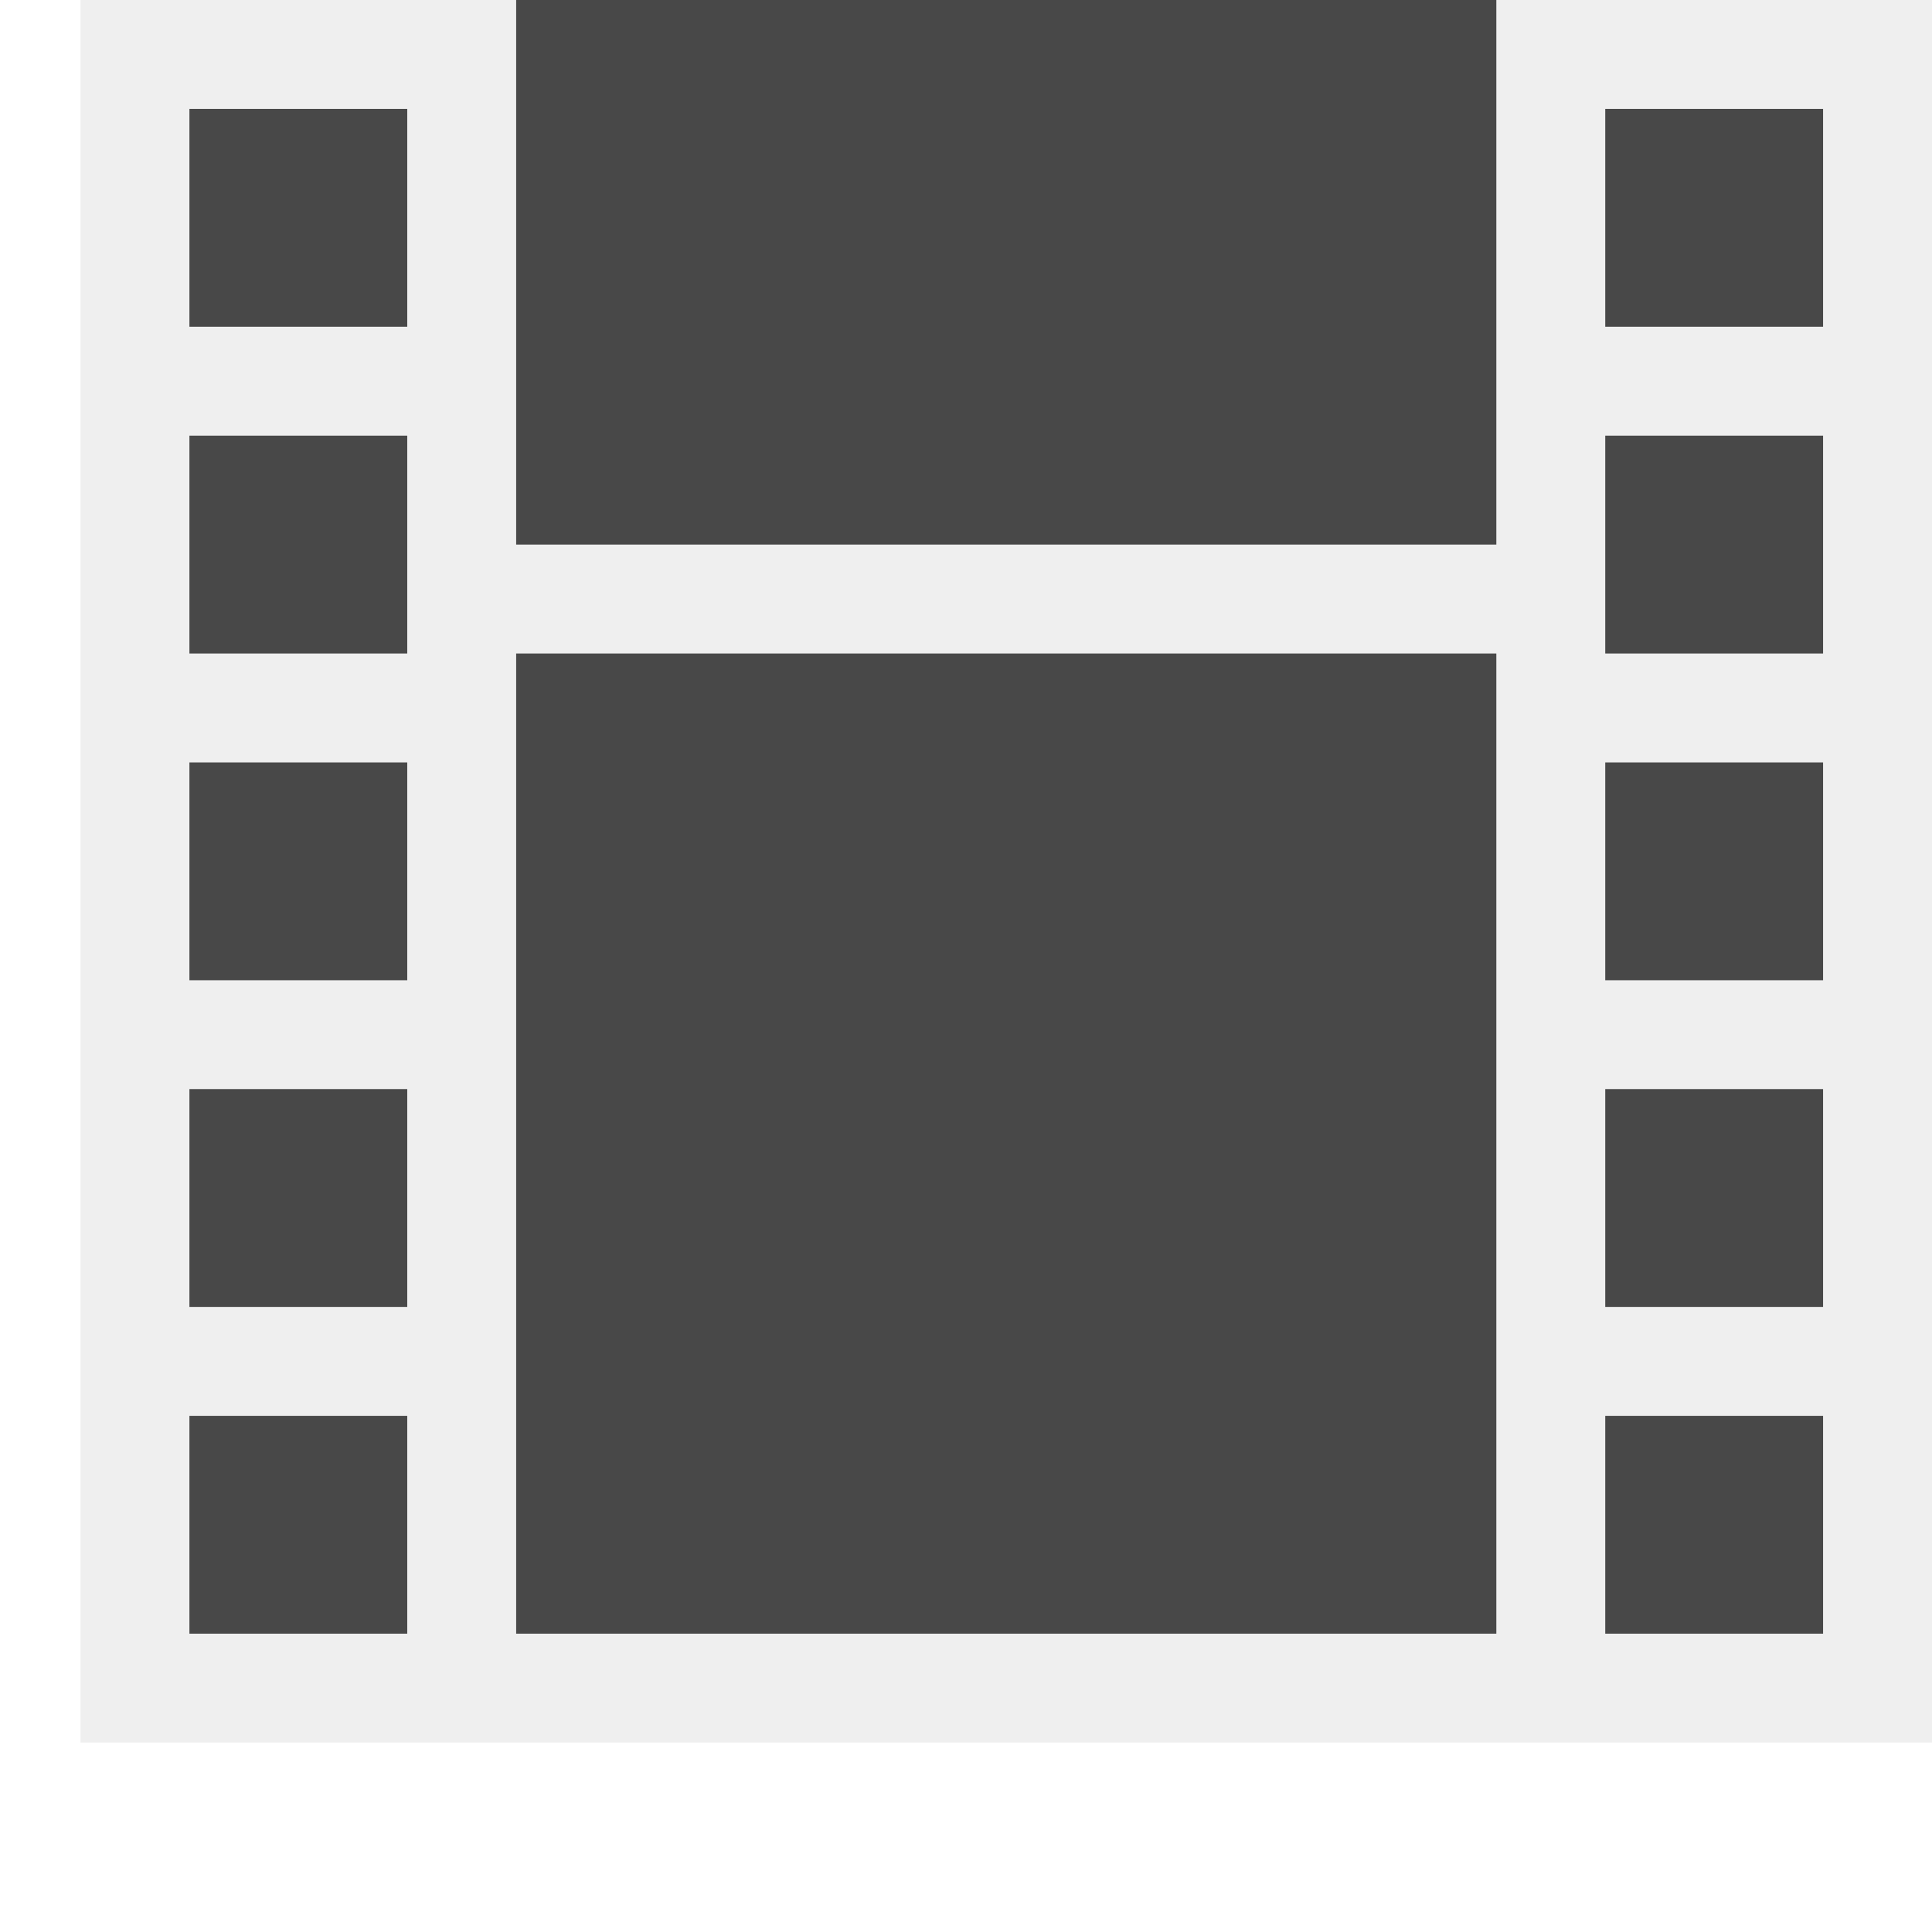 <svg width="24" height="24" viewBox="0 0 24 24" fill="none" xmlns="http://www.w3.org/2000/svg">
<g clip-path="url(#clip0_61_387)">
<g filter="url(#filter0_d_61_387)">
<path d="M0 1V22.647H23V1H0Z" fill="#EFEFEF"/>
<path d="M1.353 5.059V2.353H4.059V5.059H1.353Z" fill="#484848"/>
<path d="M1.353 9.118V6.412H4.059V9.118H1.353Z" fill="#484848"/>
<path d="M1.353 13.177V10.471H4.059V13.177H1.353Z" fill="#484848"/>
<path d="M1.353 17.235V14.529H4.059V17.235H1.353Z" fill="#484848"/>
<path d="M1.353 21.294V18.588H4.059V21.294H1.353Z" fill="#484848"/>
<path d="M5.412 7.765V1H17.588V7.765H5.412Z" fill="#484848"/>
<path d="M5.412 21.294V9.118H17.588V21.294H5.412Z" fill="#484848"/>
<path d="M18.941 5.059V2.353H21.647V5.059H18.941Z" fill="#484848"/>
<path d="M18.941 9.118V6.412H21.647V9.118H18.941Z" fill="#484848"/>
<path d="M18.941 13.177V10.471H21.647V13.177H18.941Z" fill="#484848"/>
<path d="M18.941 17.235V14.529H21.647V17.235H18.941Z" fill="#484848"/>
<path d="M18.941 21.294V18.588H21.647V21.294H18.941Z" fill="#484848"/>
</g>
</g>
<defs>
<filter id="filter0_d_61_387" x="0" y="-1" width="25" height="23.647" filterUnits="userSpaceOnUse" color-interpolation-filters="sRGB">
<feFlood flood-opacity="0" result="BackgroundImageFix"/>
<feColorMatrix in="SourceAlpha" type="matrix" values="0 0 0 0 0 0 0 0 0 0 0 0 0 0 0 0 0 0 127 0" result="hardAlpha"/>
<feOffset dx="1" dy="-1"/>
<feGaussianBlur stdDeviation="0.5"/>
<feComposite in2="hardAlpha" operator="out"/>
<feColorMatrix type="matrix" values="0 0 0 0 0 0 0 0 0 0 0 0 0 0 0 0 0 0 0.5 0"/>
<feBlend mode="normal" in2="BackgroundImageFix" result="effect1_dropShadow_61_387"/>
<feBlend mode="normal" in="SourceGraphic" in2="effect1_dropShadow_61_387" result="shape"/>
</filter>
<clipPath id="clip0_61_387">
<rect width="24" height="24" fill="white"/>
</clipPath>
</defs>
</svg>
